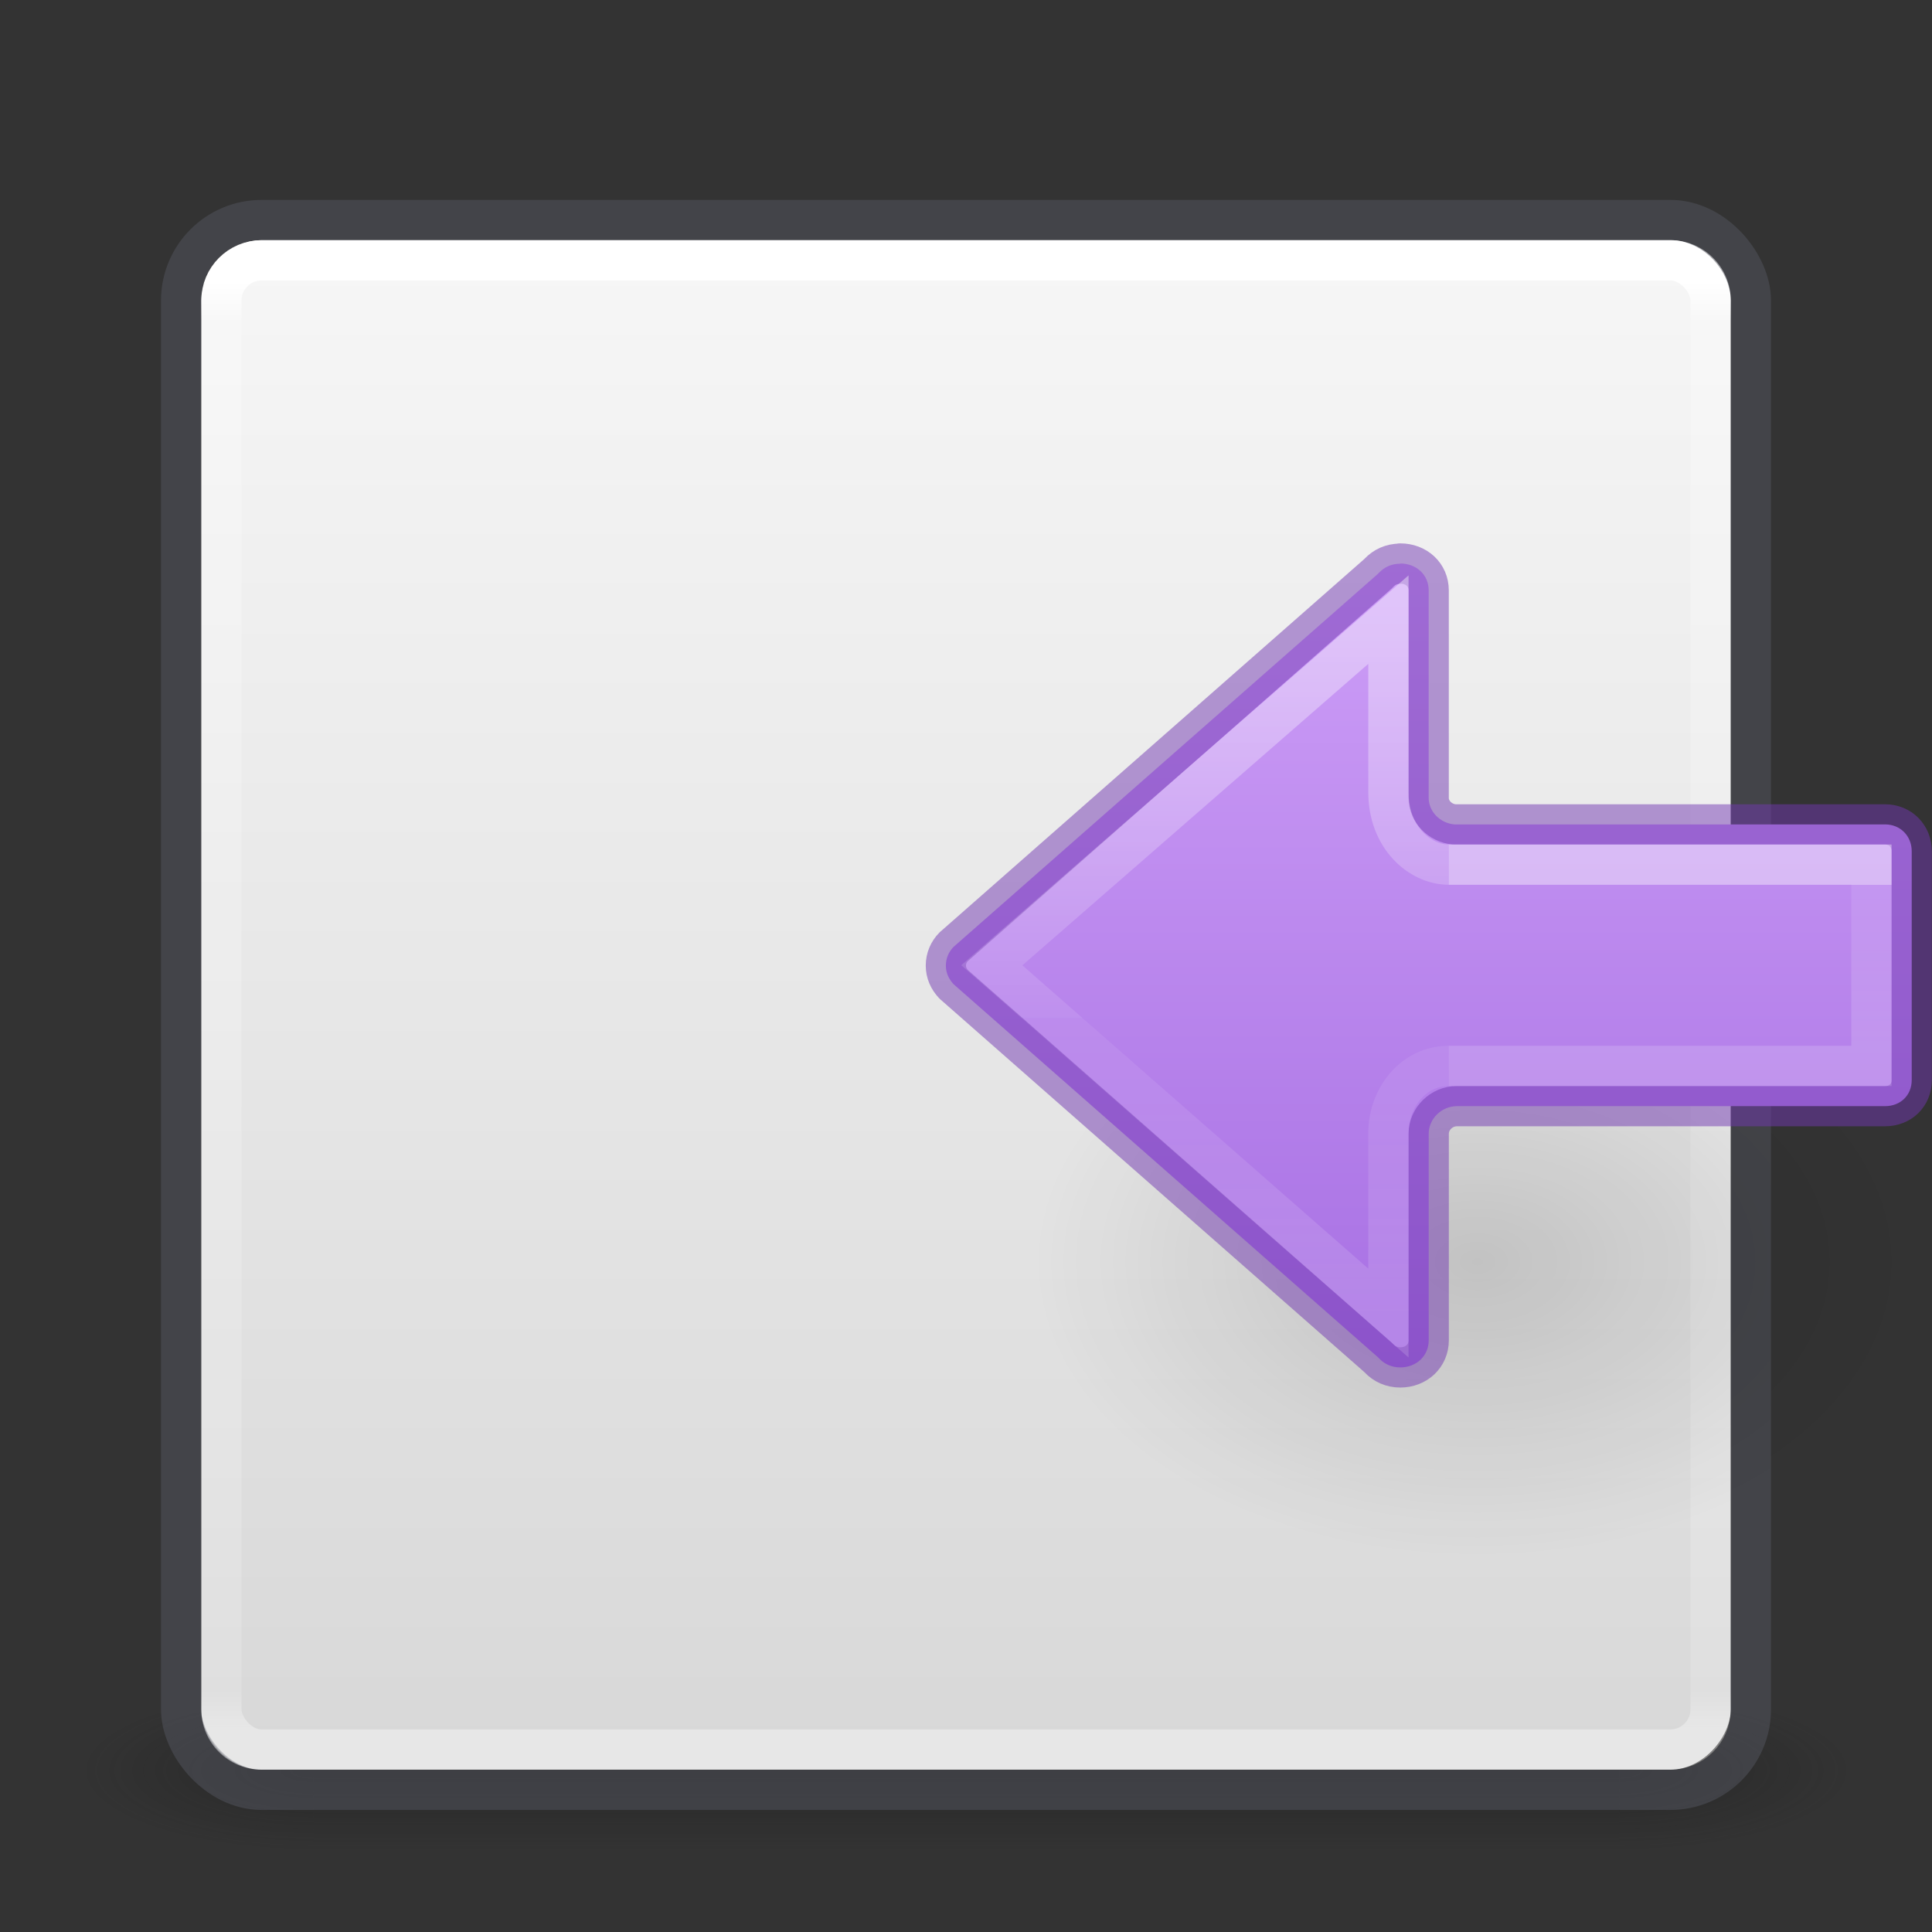 <?xml version="1.0" encoding="UTF-8" standalone="no"?>
<svg
   xmlns:dc="http://purl.org/dc/elements/1.1/"
   xmlns:cc="http://creativecommons.org/ns#"
   xmlns:rdf="http://www.w3.org/1999/02/22-rdf-syntax-ns#"
   xmlns:svg="http://www.w3.org/2000/svg"
   xmlns="http://www.w3.org/2000/svg"
   xmlns:xlink="http://www.w3.org/1999/xlink"
   id="svg4117"
   height="48"
   width="48"
   version="1.1">
  <rect width="100%" height="100%" fill="#333333" stroke="none"/>
  <defs
     id="defs4119">
    <linearGradient
       id="linearGradient3924">
      <stop
         offset="0"
         style="stop-color:#ffffff;stop-opacity:1"
         id="stop3926" />
      <stop
         offset="0.027"
         style="stop-color:#ffffff;stop-opacity:0.235"
         id="stop3928" />
      <stop
         offset="0.972"
         style="stop-color:#ffffff;stop-opacity:0.157"
         id="stop3930" />
      <stop
         offset="1"
         style="stop-color:#ffffff;stop-opacity:0.392"
         id="stop3932" />
    </linearGradient>
    <radialGradient
       gradientTransform="matrix(2.004,0,0,1.4,27.988,-17.4)"
       gradientUnits="userSpaceOnUse"
       xlink:href="#linearGradient3688-166-749"
       id="radialGradient2873-966-168"
       fy="43.5"
       fx="4.993"
       r="2.5"
       cy="43.5"
       cx="4.993" />
    <linearGradient
       id="linearGradient3688-166-749">
      <stop
         offset="0"
         style="stop-color:#181818;stop-opacity:1"
         id="stop2883" />
      <stop
         offset="1"
         style="stop-color:#181818;stop-opacity:0"
         id="stop2885" />
    </linearGradient>
    <radialGradient
       gradientTransform="matrix(2.004,0,0,1.4,-20.012,-104.4)"
       gradientUnits="userSpaceOnUse"
       xlink:href="#linearGradient3688-464-309"
       id="radialGradient2875-742-326"
       fy="43.5"
       fx="4.993"
       r="2.5"
       cy="43.5"
       cx="4.993" />
    <linearGradient
       id="linearGradient3688-464-309">
      <stop
         offset="0"
         style="stop-color:#181818;stop-opacity:1"
         id="stop2889" />
      <stop
         offset="1"
         style="stop-color:#181818;stop-opacity:0"
         id="stop2891" />
    </linearGradient>
    <linearGradient
       gradientUnits="userSpaceOnUse"
       xlink:href="#linearGradient3702-501-757"
       id="linearGradient2877-634-617"
       y2="39.999"
       x2="25.058"
       y1="47.028"
       x1="25.058" />
    <linearGradient
       id="linearGradient3702-501-757">
      <stop
         offset="0"
         style="stop-color:#181818;stop-opacity:0"
         id="stop2895" />
      <stop
         offset="0.5"
         style="stop-color:#181818;stop-opacity:1"
         id="stop2897" />
      <stop
         offset="1"
         style="stop-color:#181818;stop-opacity:0"
         id="stop2899" />
    </linearGradient>
    <filter
       id="filter3831"
       color-interpolation-filters="sRGB">
      <feGaussianBlur
         id="feGaussianBlur3833"
         stdDeviation="0.637" />
    </filter>
    <clipPath
       id="clipPath3823">
      <path
         style="fill:#ffffff;fill-opacity:1;stroke:none"
         id="path3825"
         d="M 108.812,58 C 107.254,58 106,59.254 106,60.812 l 0,24.375 C 106,86.746 107.254,88 108.812,88 l 24.375,0 C 134.746,88 136,86.746 136,85.188 l 0,-24.375 C 136,59.254 134.746,58 133.188,58 l -24.375,0 z m 7.188,4.5 10,0 0,8.75 5,0 -10,13.75 -10,-13.75 5,0 0,-8.75 z" />
    </clipPath>
    <linearGradient
       gradientTransform="matrix(0.625,0,0,0.625,78.5,32.25)"
       gradientUnits="userSpaceOnUse"
       xlink:href="#linearGradient5010"
       id="linearGradient3812"
       y2="50.069"
       x2="65.263"
       y1="64.205"
       x1="65.263" />
    <filter
       id="filter3806"
       color-interpolation-filters="sRGB">
      <feGaussianBlur
         id="feGaussianBlur3808"
         stdDeviation="1.2" />
    </filter>
    <linearGradient
       gradientTransform="translate(0,4)"
       gradientUnits="userSpaceOnUse"
       xlink:href="#linearGradient3737"
       id="linearGradient3788"
       y2="75.095"
       x2="70"
       y1="54"
       x1="70" />
    <linearGradient
       gradientTransform="matrix(0.938,0,0,0.938,-140.5,3.5)"
       gradientUnits="userSpaceOnUse"
       xlink:href="#linearGradient3778"
       id="linearGradient3773"
       y2="72"
       x2="88"
       y1="72"
       x1="56" />
    <linearGradient
       gradientTransform="matrix(0.625,0,0,0.625,28.5,31.25)"
       gradientUnits="userSpaceOnUse"
       xlink:href="#linearGradient3737"
       id="linearGradient3832"
       y2="50.069"
       x2="65.263"
       y1="64.205"
       x1="65.263" />
    <filter
       id="filter3174"
       color-interpolation-filters="sRGB">
      <feGaussianBlur
         id="feGaussianBlur3176"
         stdDeviation="1.71" />
    </filter>
    <linearGradient
       id="linearGradient3737">
      <stop
         offset="0"
         style="stop-color:#ffffff;stop-opacity:1"
         id="stop3739" />
      <stop
         offset="1"
         style="stop-color:#ffffff;stop-opacity:0"
         id="stop3741" />
    </linearGradient>
    <linearGradient
       gradientTransform="scale(1.006,0.994)"
       gradientUnits="userSpaceOnUse"
       id="ButtonShadow"
       y2="7.017"
       x2="45.448"
       y1="92.54"
       x1="45.448">
      <stop
         offset="0"
         style="stop-color:#000000;stop-opacity:1"
         id="stop3750" />
      <stop
         offset="1"
         style="stop-color:#000000;stop-opacity:0.588"
         id="stop3752" />
    </linearGradient>
    <linearGradient
       id="linearGradient5010">
      <stop
         offset="0"
         style="stop-color:#000000;stop-opacity:1"
         id="stop5012" />
      <stop
         offset="1"
         style="stop-color:#000000;stop-opacity:0"
         id="stop5014" />
    </linearGradient>
    <linearGradient
       id="linearGradient3778">
      <stop
         offset="0"
         style="stop-color:#499119;stop-opacity:1"
         id="stop3780" />
      <stop
         offset="1"
         style="stop-color:#8fd625;stop-opacity:1"
         id="stop3782" />
    </linearGradient>
    <linearGradient
       gradientTransform="translate(2.4e-6,0.967)"
       gradientUnits="userSpaceOnUse"
       xlink:href="#linearGradient3924"
       id="linearGradient3084"
       y2="42.033"
       x2="24"
       y1="6.033"
       x1="24" />
    <linearGradient
       id="linearGradient909">
      <stop
         offset="0"
         style="stop-color:#fafafa;stop-opacity:1"
         id="stop905" />
      <stop
         offset="1"
         style="stop-color:#d4d4d4;stop-opacity:1"
         id="stop907" />
    </linearGradient>
    <linearGradient
       gradientTransform="matrix(1.462,0,0,1.462,0.615,-48.352)"
       gradientUnits="userSpaceOnUse"
       y2="-0.07"
       x2="14.33"
       y1="32.022"
       x1="14.33"
       id="linearGradient903"
       xlink:href="#linearGradient909" />
    <radialGradient
       gradientTransform="matrix(-0.53,0,0,-0.353,22.513,21.836)"
       gradientUnits="userSpaceOnUse"
       xlink:href="#linearGradient5010"
       id="radialGradient3862-0"
       fy="36.421"
       fx="24.837"
       r="15.645"
       cy="36.421"
       cx="24.837" />
    <linearGradient
       y2="39.375"
       x2="-28.185"
       y1="39.375"
       x1="-7.277"
       gradientTransform="rotate(-90,1.174,5.549)"
       gradientUnits="userSpaceOnUse"
       id="linearGradient1094-6"
       xlink:href="#linearGradient899" />
    <linearGradient
       y2="29.872"
       x2="5.032"
       y1="27.472"
       x1="5.032"
       gradientTransform="matrix(1.231,0,0,1.667,36.802,-23.805)"
       gradientUnits="userSpaceOnUse"
       id="linearGradient1009-7"
       xlink:href="#linearGradient1019-3" />
    <linearGradient
       id="linearGradient1019-3">
      <stop
         id="stop1011-6"
         style="stop-color:#ffffff;stop-opacity:1"
         offset="0" />
      <stop
         id="stop1013-7"
         style="stop-color:#ffffff;stop-opacity:0.235"
         offset="0" />
      <stop
         id="stop1017-5"
         style="stop-color:#ffffff;stop-opacity:0.392"
         offset="1" />
    </linearGradient>
    <linearGradient
       y2="35.269"
       x2="-2.521"
       y1="22.402"
       x1="-2.521"
       gradientTransform="matrix(1.469,0,0,1.442,36.895,-16.66)"
       gradientUnits="userSpaceOnUse"
       id="linearGradient983-3-2-3"
       xlink:href="#linearGradient971" />
    <linearGradient
       id="linearGradient971">
      <stop
         offset="0"
         style="stop-color:#ffffff;stop-opacity:1"
         id="stop963" />
      <stop
         offset="0.52"
         style="stop-color:#ffffff;stop-opacity:0.235"
         id="stop965" />
      <stop
         offset="0.52"
         style="stop-color:#ffffff;stop-opacity:0.157"
         id="stop967" />
      <stop
         offset="1"
         style="stop-color:#ffffff;stop-opacity:0.392"
         id="stop969" />
    </linearGradient>
    <linearGradient
       id="linearGradient899">
      <stop
         id="stop895"
         offset="0"
         style="stop-color:#cd9ef7;stop-opacity:1" />
      <stop
         id="stop897"
         offset="1"
         style="stop-color:#a56de2;stop-opacity:1" />
    </linearGradient>
  </defs>
  <g
     style="display:inline"
     id="g2036"
     transform="matrix(1.1,0,0,0.444,-2.4,25.111)">
    <g
       style="opacity:0.4"
       id="g3712"
       transform="matrix(1.053,0,0,1.286,-1.263,-13.429)">
      <rect
         style="fill:url(#radialGradient2873-966-168);fill-opacity:1;stroke:none"
         id="rect2801"
         y="40"
         x="38"
         height="7"
         width="5" />
      <rect
         style="fill:url(#radialGradient2875-742-326);fill-opacity:1;stroke:none"
         id="rect3696"
         transform="scale(-1,-1)"
         y="-47"
         x="-10"
         height="7"
         width="5" />
      <rect
         style="fill:url(#linearGradient2877-634-617);fill-opacity:1;stroke:none"
         id="rect3700"
         y="40"
         x="10"
         height="7"
         width="28" />
    </g>
  </g>
  <rect
     style="color:#000000;display:inline;overflow:visible;visibility:visible;fill:url(#linearGradient903);fill-opacity:1;fill-rule:nonzero;stroke:none;stroke-width:1;marker:none;enable-background:accumulate"
     id="rect5505-6"
     y="-43.967"
     x="5"
     ry="1.5"
     rx="1.5"
     height="38"
     width="38"
     transform="scale(1,-1)" />
  <rect
     style="color:#000000;fill:none;fill-opacity:1;fill-rule:nonzero;stroke:#555761;stroke-width:1;stroke-linecap:round;stroke-linejoin:round;stroke-miterlimit:4;stroke-opacity:1;stroke-dasharray:none;stroke-dashoffset:0;marker:none;visibility:visible;display:inline;overflow:visible;enable-background:accumulate;font-variant-east_asian:normal;opacity:0.5;vector-effect:none"
     id="rect5505-21"
     y="5.467"
     x="4.5"
     ry="2"
     rx="2"
     height="39"
     width="39" />
  <rect
     style="fill:none;stroke:url(#linearGradient3084);stroke-width:1;stroke-linecap:round;stroke-linejoin:round;stroke-miterlimit:4;stroke-opacity:1;stroke-dasharray:none;stroke-dashoffset:0"
     id="rect6741-2"
     y="6.467"
     x="5.5"
     ry="1"
     rx="1"
     height="37"
     width="37" />
  <g
     style="display:none"
     id="layer2"
     transform="translate(-135.857,-31.05)">
    <path
       style="opacity:0.9;fill:url(#ButtonShadow);fill-opacity:1;fill-rule:nonzero;stroke:none;filter:url(#filter3174)"
       id="rect3745"
       d="M 11,7 48,5 85,7 c 3.324,0 6,2.676 6,6 l 0,73 c 0,3.324 -2.676,6 -6,6 L 11,92 C 7.676,92 5,89.324 5,86 L 5,13 C 5,9.676 7.676,7 11,7 z" />
  </g>
  <g
     style="display:none"
     id="layer4"
     transform="translate(-135.857,-31.05)">
    <rect
       style="opacity:0.6;fill:#000000;fill-opacity:1;stroke:none;filter:url(#filter3806)"
       id="rect3790"
       transform="matrix(0,-1,1,0,0,4)"
       y="56"
       x="-86"
       ry="2.812"
       rx="2.812"
       height="30"
       width="30" />
    <rect
       style="fill:url(#linearGradient3773);fill-opacity:1;stroke:none"
       id="rect2993"
       transform="matrix(0,-1,1,0,0,0)"
       y="56"
       x="-88"
       ry="2.812"
       rx="2.812"
       height="30"
       width="30" />
    <path
       style="opacity:0.5;fill:url(#linearGradient3788);fill-opacity:1;stroke:none"
       id="rect3775"
       d="M 58.812,58 C 57.254,58 56,59.254 56,60.812 l 0,24.375 c 0,0.873 0.411,1.641 1.031,2.156 C 57.028,87.29 57,87.242 57,87.188 l 0,-24.375 C 57,61.254 58.171,60 59.625,60 l 22.75,0 C 83.829,60 85,61.254 85,62.812 l 0,24.375 c 0,0.055 -0.028,0.102 -0.031,0.156 C 85.589,86.829 86,86.061 86,85.188 l 0,-24.375 C 86,59.254 84.746,58 83.188,58 l -24.375,0 z" />
    <path
       style="opacity:0.6;fill:url(#linearGradient3812);fill-opacity:1;fill-rule:nonzero;stroke:none;display:inline;filter:url(#filter3831)"
       id="path3810"
       clip-path="url(#clipPath3823)"
       transform="translate(-50,0)"
       d="m 116,63.5 0,8.75 -5,0 10,13.75 10,-13.75 -5,0 0,-8.75 -10,0 z" />
    <path
       style="fill:url(#linearGradient3832);fill-opacity:1;fill-rule:nonzero;stroke:none;display:inline"
       id="path4278"
       d="m 66,62.5 0,8.75 -5,0 10,13.75 10,-13.75 -5,0 0,-8.75 -10,0 z" />
  </g>
  <g
     id="layer1"
     transform="matrix(1.333,0,0,1.333,24.247,19.379)"
     style="stroke-width:0.75">
    <path
       style="display:inline;overflow:visible;visibility:visible;opacity:0.141;fill:url(#radialGradient3862-0);fill-opacity:1;fill-rule:evenodd;stroke:none;stroke-width:0.75;marker:none"
       id="path3501-0"
       d="m 1.059,8.976 a 8.291,5.524 0 1 1 16.582,0 8.291,5.524 0 0 1 -16.582,0 z" />
  </g>
  <path
     d="m 34.788,14 v 0.005 c -0.217,0 -0.396,0.086 -0.526,0.224 -0.009,0.01 -0.019,0.019 -0.029,0.029 L 23.693,23.523 C 23.572,23.645 23.5,23.809 23.5,23.99 c 0,0.179 0.072,0.334 0.193,0.464 l 10.541,9.266 c 0.009,0.009 0.02,0.019 0.029,0.029 0.13,0.138 0.31,0.224 0.526,0.224 0.402,0 0.707,-0.287 0.707,-0.674 V 28.164 c -2.52e-4,-0.361 0.313,-0.682 0.702,-0.682 h 10.635 c 0.381,0 0.663,-0.267 0.663,-0.649 v -5.683 c 0,-0.381 -0.282,-0.668 -0.663,-0.668 H 36.132 c -0.357,-0.033 -0.637,-0.32 -0.637,-0.66 V 14.667 C 35.495,14.28 35.19,14 34.788,14 Z"
     style="font-variation-settings:normal;opacity:1;vector-effect:none;fill:url(#linearGradient1094-6);fill-opacity:1;stroke:#7239b3;stroke-width:1;stroke-linecap:round;stroke-linejoin:round;stroke-miterlimit:4;stroke-dasharray:none;stroke-dashoffset:0;stroke-opacity:0.5;stop-color:#000000;stop-opacity:1"
     id="path873-5-5" />
  <path
     id="rect1007"
     style="font-variation-settings:normal;opacity:0.4;vector-effect:none;fill:none;fill-opacity:1;stroke:url(#linearGradient1009-7);stroke-width:1;stroke-linecap:butt;stroke-linejoin:miter;stroke-miterlimit:4;stroke-dasharray:none;stroke-dashoffset:0;stroke-opacity:1;marker:none;marker-start:none;marker-mid:none;marker-end:none;stop-color:#000000"
     d="M 35.995,26.482 H 46.495 V 21.482 H 35.995" />
  <path
     id="path873-5-5-2-6-1"
     style="font-variation-settings:normal;opacity:0.4;vector-effect:none;fill:none;fill-opacity:1;stroke:url(#linearGradient983-3-2-3);stroke-width:1;stroke-linecap:butt;stroke-linejoin:miter;stroke-miterlimit:4;stroke-dasharray:none;stroke-dashoffset:0;stroke-opacity:1;marker:none;marker-start:none;marker-mid:none;marker-end:none;stop-color:#000000"
     d="m 35.995,26.482 c -0.89,0 -1.5,0.802 -1.5,1.666 v 4.475 l -9.854,-8.641 9.854,-8.588 v 4.293 c 3.66e-4,1.116 0.78,1.794 1.5,1.795" />
</svg>
